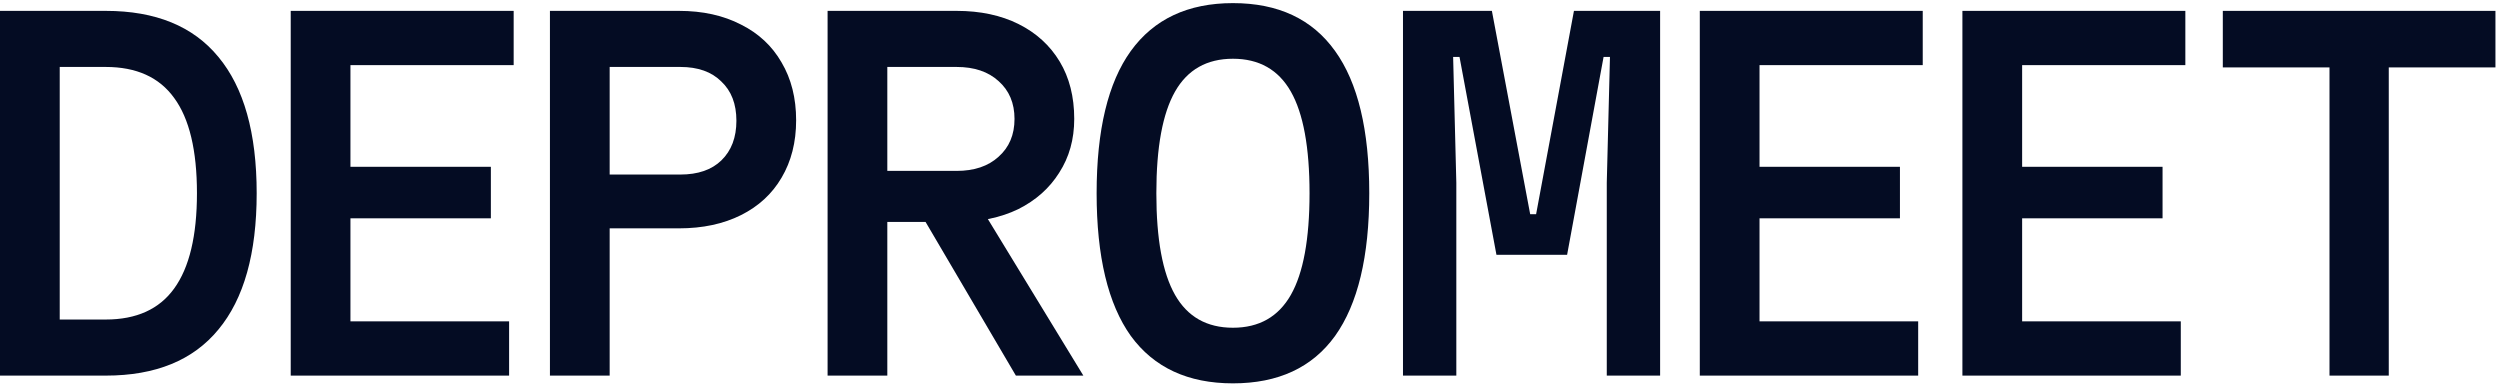<svg width="526" height="81" viewBox="0 0 526 81" fill="none" xmlns="http://www.w3.org/2000/svg">
<path d="M490.126 79.027V14.183H467.68V2.288H525.042V14.183H502.596V79.027H490.126Z" fill="#040C23"/>
<path d="M412.891 79.027V2.288H459.797V13.703H425.457V35.094H455.001V45.933H425.457V67.612H458.838V79.027H412.891Z" fill="#040C23"/>
<path d="M357.637 79.027V2.288H404.543V13.703H370.203V35.094H399.747V45.933H370.203V67.612H403.584V79.027H357.637Z" fill="#040C23"/>
<path d="M295.188 79.027V2.288H313.893L321.95 45.07H323.197L331.159 2.288H349.288V79.027H338.065V38.451L338.737 11.976H337.394L329.72 53.607H314.852L307.082 11.976H305.739L306.411 38.451V79.027H295.188Z" fill="#040C23"/>
<path d="M259.412 80.657C249.947 80.657 242.785 77.332 237.925 70.681C233.129 63.967 230.73 53.959 230.73 40.657C230.73 27.356 233.129 17.38 237.925 10.729C242.785 4.015 249.947 0.657 259.412 0.657C268.94 0.657 276.102 4.015 280.898 10.729C285.694 17.38 288.093 27.356 288.093 40.657C288.093 53.959 285.694 63.967 280.898 70.681C276.102 77.332 268.94 80.657 259.412 80.657ZM259.412 68.955C264.911 68.955 268.972 66.652 271.594 62.048C274.216 57.444 275.527 50.313 275.527 40.657C275.527 31.001 274.216 23.871 271.594 19.266C268.972 14.662 264.911 12.36 259.412 12.36C253.912 12.36 249.851 14.662 247.229 19.266C244.607 23.871 243.296 31.001 243.296 40.657C243.296 50.313 244.607 57.444 247.229 62.048C249.851 66.652 253.912 68.955 259.412 68.955Z" fill="#040C23"/>
<path d="M174.125 79.027V2.288H201.271C206.259 2.288 210.608 3.215 214.317 5.07C218.026 6.924 220.904 9.546 222.95 12.936C224.996 16.325 226.019 20.354 226.019 25.022C226.019 29.306 224.964 33.08 222.854 36.341C220.808 39.602 217.93 42.16 214.221 44.015C210.512 45.805 206.195 46.701 201.271 46.701H186.691V79.027H174.125ZM213.741 79.027L193.502 44.59H206.931L227.938 79.027H213.741ZM186.691 35.957H201.271C204.98 35.957 207.922 34.966 210.096 32.983C212.334 31.001 213.454 28.347 213.454 25.022C213.454 21.697 212.334 19.043 210.096 17.06C207.922 15.078 204.98 14.087 201.271 14.087H186.691V35.957Z" fill="#040C23"/>
<path d="M115.707 79.027V2.288H142.853C147.841 2.288 152.19 3.247 155.899 5.166C159.608 7.02 162.454 9.674 164.436 13.127C166.482 16.581 167.506 20.641 167.506 25.31C167.506 29.914 166.482 33.943 164.436 37.396C162.454 40.785 159.608 43.407 155.899 45.262C152.19 47.116 147.841 48.044 142.853 48.044H128.273V79.027H115.707ZM128.273 36.724H143.141C146.85 36.724 149.728 35.733 151.774 33.751C153.884 31.705 154.94 28.923 154.94 25.406C154.94 21.888 153.884 19.139 151.774 17.156C149.728 15.11 146.85 14.087 143.141 14.087H128.273V36.724Z" fill="#040C23"/>
<path d="M61.168 79.027V2.288H108.074V13.703H73.734V35.094H103.278V45.933H73.734V67.612H107.115V79.027H61.168Z" fill="#040C23"/>
<path d="M0 79.027V2.288H22.254C32.742 2.288 40.639 5.518 45.947 11.976C51.319 18.435 54.005 27.995 54.005 40.657C54.005 53.319 51.319 62.88 45.947 69.338C40.639 75.797 32.742 79.027 22.254 79.027H0ZM12.566 67.228H22.254C28.713 67.228 33.509 65.054 36.643 60.705C39.84 56.293 41.439 49.61 41.439 40.657C41.439 31.641 39.84 24.958 36.643 20.609C33.509 16.261 28.713 14.087 22.254 14.087H12.566V67.228Z" fill="#040C23"/>
</svg>

